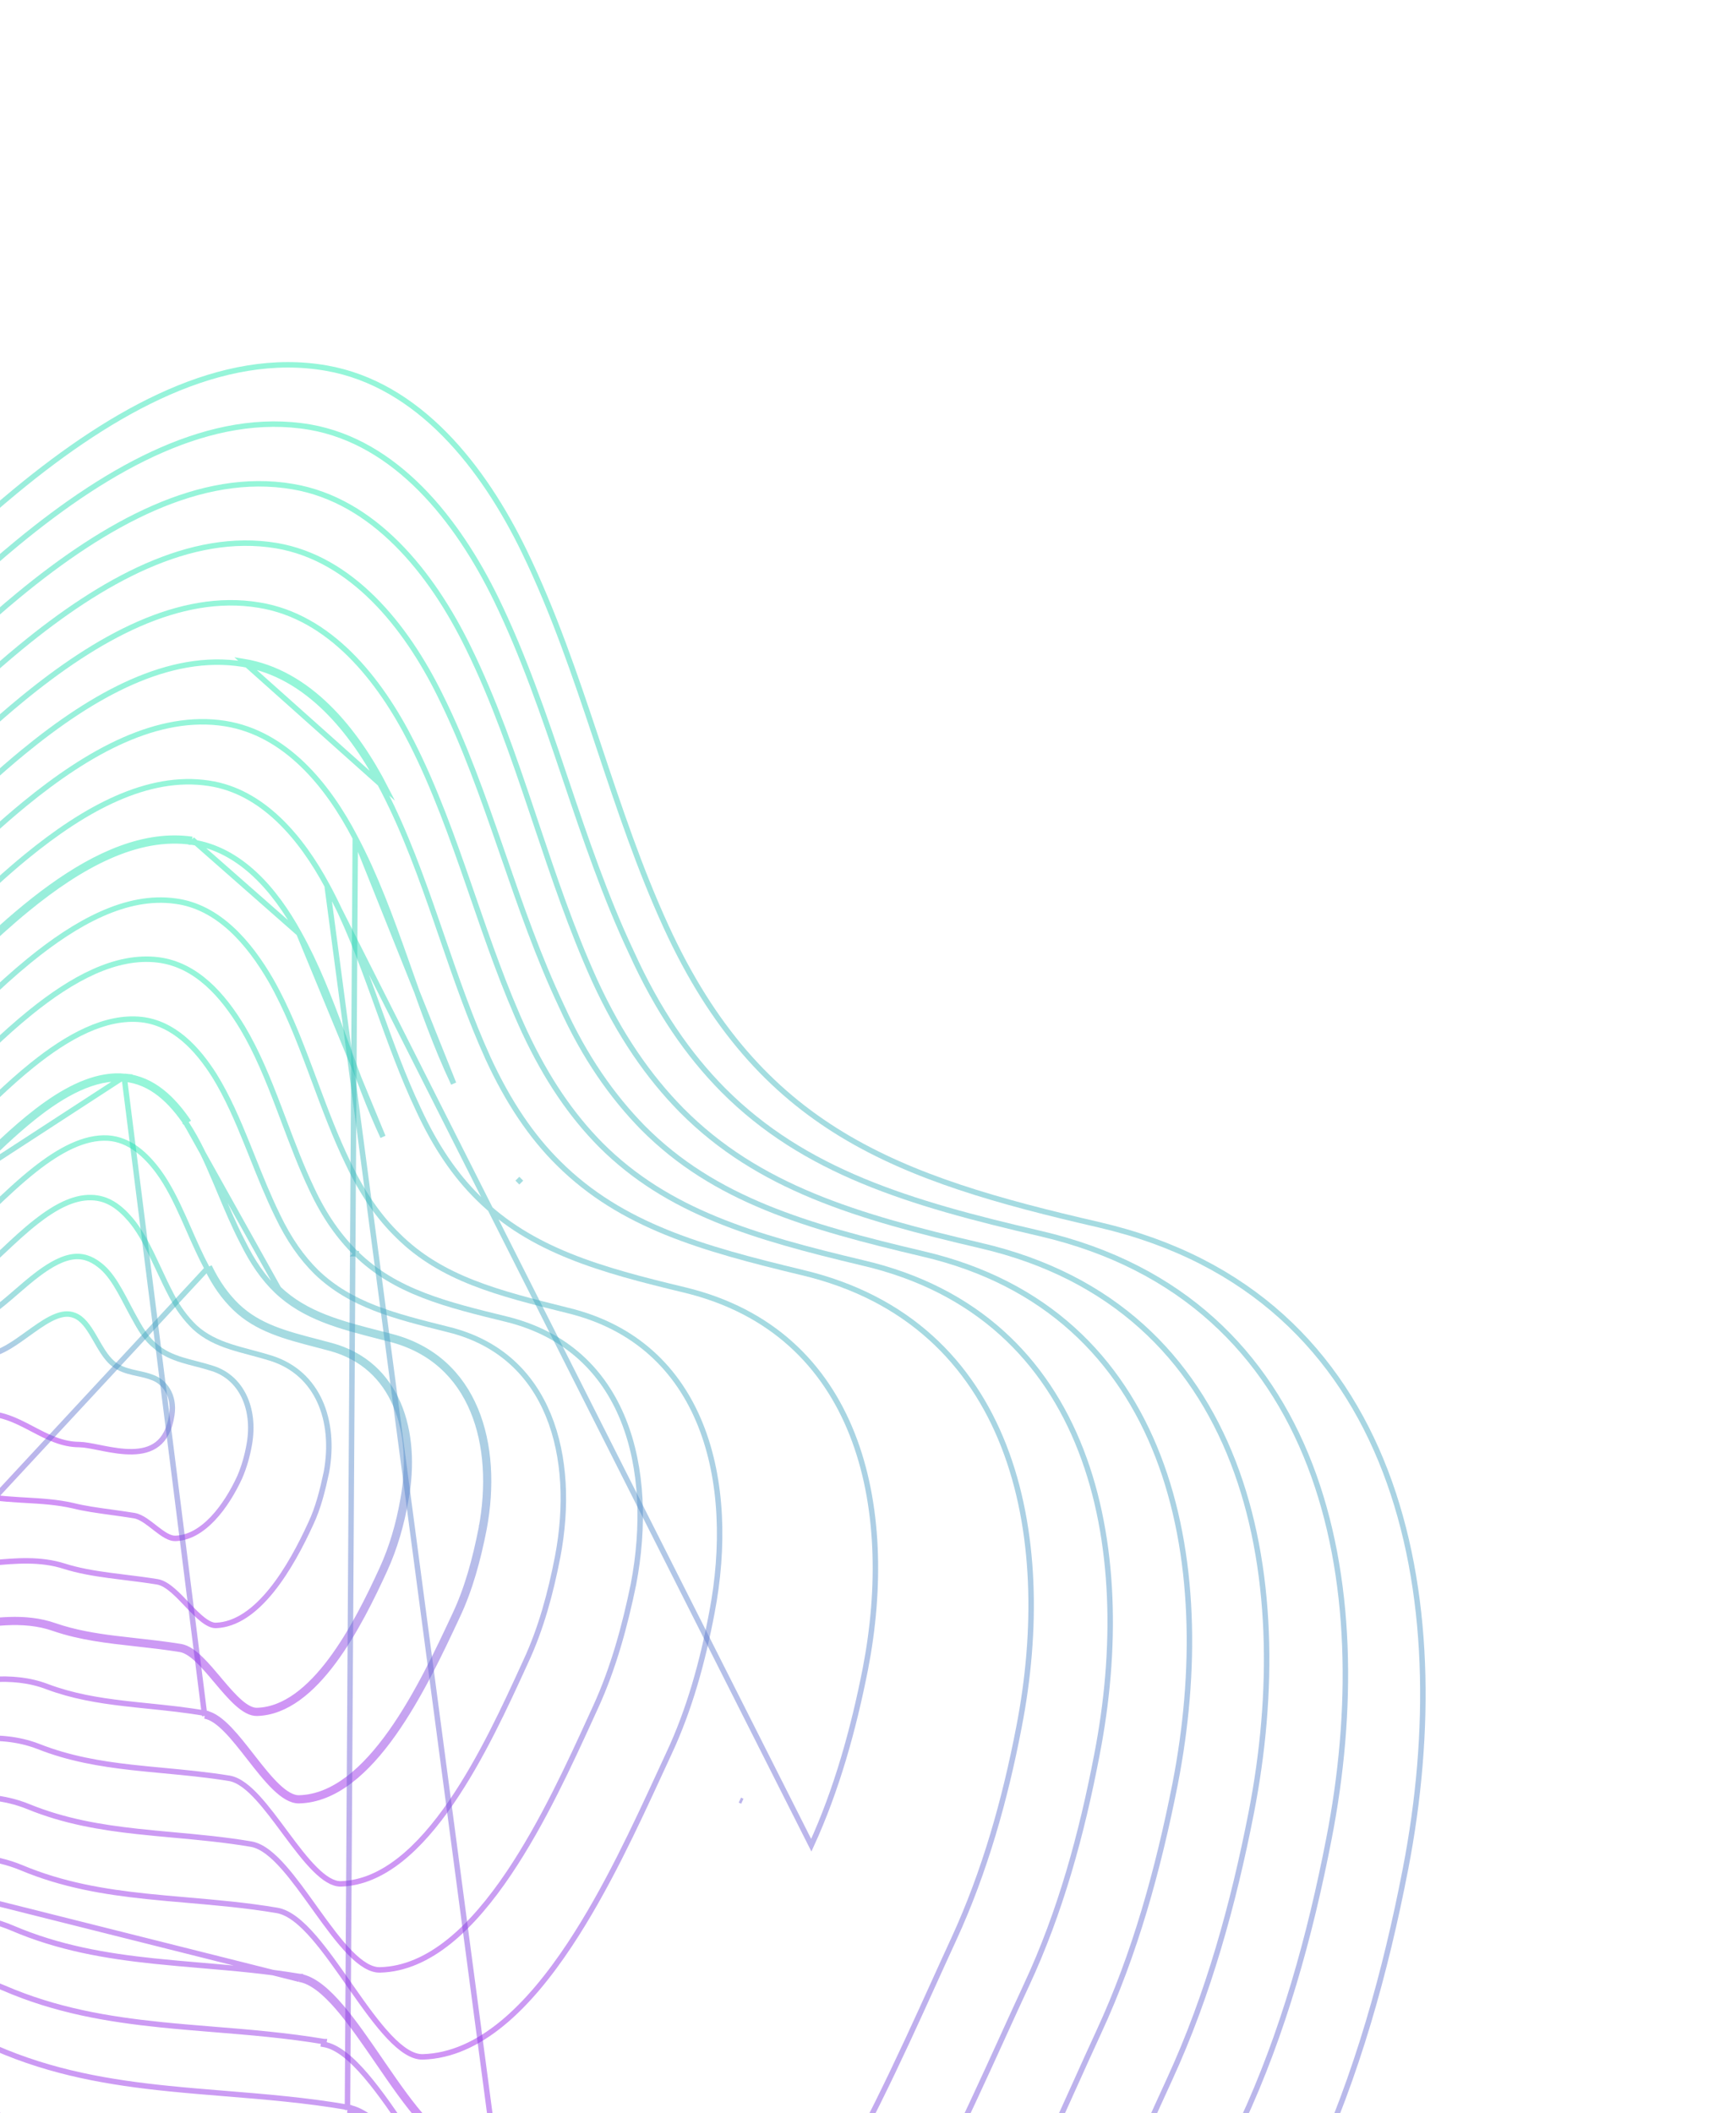<svg width="636" height="774" viewBox="0 0 636 774" fill="none" xmlns="http://www.w3.org/2000/svg">
<path d="M62.94 518.264L62.939 518.269C62.128 523.685 60.16 526.959 57.659 528.914C55.141 530.883 51.938 531.627 48.444 531.691C44.946 531.755 41.26 531.136 37.852 530.474C37.288 530.364 36.727 530.252 36.175 530.142C33.465 529.601 30.949 529.099 29.063 529.068L29.055 529.067L29.048 529.067C22.69 529.055 17.363 526.259 11.868 523.374C11.718 523.295 11.568 523.216 11.417 523.137C5.836 520.209 0.035 517.261 -6.894 517.866L-6.903 517.867L-6.912 517.868C-12.426 518.452 -17.786 515.728 -21.578 510.634C-22.261 509.391 -23.001 508.007 -23.207 506.349C-23.437 503.966 -22.525 501.56 -21.067 499.596C-19.604 497.627 -17.697 496.243 -16.12 495.798C-14.5 495.457 -12.882 495.619 -11.105 495.875C-10.879 495.908 -10.65 495.942 -10.418 495.977C-8.861 496.21 -7.169 496.463 -5.43 496.358L-5.422 496.358C-2.44 496.155 0.548 494.811 3.437 493.081C5.708 491.72 8 490.069 10.236 488.458C10.844 488.019 11.449 487.584 12.047 487.158C14.882 485.142 17.598 483.335 20.19 482.263C22.77 481.196 25.1 480.91 27.236 481.758L27.247 481.762L27.258 481.766C30.194 482.851 32.279 485.86 34.408 489.5C34.699 489.996 34.991 490.505 35.285 491.018C36.035 492.325 36.8 493.659 37.602 494.893C38.723 496.621 39.971 498.246 41.47 499.465L41.471 499.466C43.67 501.249 46.195 502.036 48.656 502.618C49.299 502.77 49.931 502.907 50.553 503.042C52.374 503.438 54.115 503.816 55.797 504.492L55.82 504.502L55.844 504.51C60.142 505.995 64.08 510.942 62.94 518.264Z" stroke="url(#paint0_linear)" stroke-opacity="0.45" stroke-width="2" stroke-miterlimit="10"/>
<path d="M1.488 476.989L1.496 476.982C2.927 475.812 4.403 474.534 5.924 473.217C8.524 470.966 11.254 468.603 14.102 466.476C18.601 463.119 23.127 460.575 27.4 460.22C31.325 459.923 34.487 461.528 37.511 464.175C39.987 466.394 42.019 469.443 43.997 472.95C44.898 474.548 45.778 476.222 46.683 477.942C46.769 478.106 46.855 478.27 46.942 478.435C47.934 480.32 48.957 482.252 50.057 484.159C51.96 487.62 54.058 490.698 56.752 492.873C59.712 495.523 63.126 496.98 66.702 498.086C68.33 498.589 70.01 499.025 71.698 499.463C71.864 499.506 72.031 499.549 72.197 499.592C74.062 500.077 75.94 500.574 77.827 501.187L77.837 501.19C88.269 504.469 93.646 515.69 91.356 528.865C90.586 533.29 89.413 537.324 87.841 540.973C85.37 546.349 82 551.938 77.946 556.2C73.881 560.473 69.229 563.31 64.184 563.433C63.181 563.456 62.084 563.092 60.87 562.422C59.659 561.754 58.42 560.831 57.134 559.834C56.917 559.665 56.698 559.494 56.477 559.322C55.418 558.495 54.33 557.646 53.261 556.936C51.974 556.081 50.611 555.355 49.223 555.106L49.215 555.104L49.207 555.103C46.261 554.621 43.419 554.23 40.688 553.854C35.648 553.161 30.985 552.519 26.732 551.453L26.722 551.45L26.712 551.448C20.881 550.112 14.976 549.775 9.237 549.448C8.58 549.411 7.925 549.373 7.273 549.334C0.885 548.955 -5.276 548.446 -11.117 546.492C-13.739 545.61 -16.065 543.486 -18.561 541.1C-18.692 540.974 -18.824 540.847 -18.957 540.72C-21.246 538.527 -23.698 536.178 -26.512 534.947C-27.529 534.363 -28.405 534.113 -29.588 534.069L-29.604 534.068L-29.621 534.068C-38.363 534.029 -45.703 528.926 -50.518 520.885L-50.526 520.872L-50.534 520.86C-51.897 518.73 -52.9 516.214 -53.181 512.889L-53.199 512.677L-53.276 512.537L-53.279 512.395C-53.389 507.636 -51.531 502.694 -48.831 498.667C-46.117 494.617 -42.67 491.666 -39.776 490.721L-39.758 490.715L-39.741 490.709C-37.165 489.761 -34.673 489.799 -32.081 490.069C-31.447 490.136 -30.798 490.218 -30.138 490.301C-28.162 490.551 -26.085 490.813 -24.01 490.702C-22.389 490.639 -20.961 490.502 -19.444 490.103C-15.604 489.16 -11.976 487.153 -8.526 484.768C-5.813 482.891 -3.16 480.745 -0.582 478.658C0.113 478.096 0.804 477.537 1.488 476.989Z" stroke="url(#paint1_linear)" stroke-opacity="0.45" stroke-width="2" stroke-miterlimit="10"/>
<path d="M33.314 438.611L33.321 438.611L33.329 438.611C39.441 438.671 43.883 442.132 47.741 446.605C50.789 450.171 53.233 454.605 55.588 459.441C56.427 461.164 57.258 462.948 58.102 464.757C59.602 467.974 61.14 471.273 62.824 474.456C65.209 479.17 68.131 482.974 71.273 486.037L71.282 486.046L71.292 486.055C75.165 489.638 79.663 491.679 84.436 493.232C86.819 494.007 89.289 494.666 91.786 495.331L91.926 495.368C94.386 496.022 96.875 496.684 99.386 497.477C116.489 502.954 123.022 520.234 119.599 539.149C118.188 545.809 116.55 552.312 113.879 557.965L113.879 557.965L113.873 557.976C110.284 565.829 105.444 575.083 99.521 582.429C93.577 589.801 86.702 595.053 79.066 595.317C77.704 595.335 76.15 594.6 74.382 593.237C72.631 591.888 70.827 590.05 68.971 588.111C68.775 587.906 68.578 587.7 68.381 587.494C66.734 585.77 65.053 584.01 63.4 582.58C61.569 580.996 59.63 579.686 57.66 579.343L57.66 579.343L57.649 579.341C53.628 578.688 49.678 578.2 45.842 577.725C43.808 577.474 41.806 577.226 39.842 576.96C34.146 576.188 28.714 575.255 23.507 573.613C14.882 570.838 5.674 571.6 -3.307 572.457C-3.644 572.489 -3.981 572.521 -4.318 572.554C-13.025 573.389 -21.497 574.201 -29.407 572.15L-29.412 572.148C-30.92 571.766 -32.369 570.73 -33.82 569.19C-35.267 567.654 -36.642 565.698 -38.026 563.594C-38.438 562.968 -38.853 562.326 -39.27 561.681C-40.235 560.187 -41.212 558.673 -42.204 557.286C-43.624 555.299 -45.141 553.467 -46.824 552.198C-47.976 551.299 -49.295 550.588 -50.837 550.456L-50.875 550.453L-50.913 550.453C-63.53 550.329 -73.461 542.418 -79.771 531.305C-81.605 527.968 -83.051 524.265 -83.328 519.12L-83.367 518.411L-83.431 518.392C-83.493 511.452 -80.803 504.144 -76.958 498.152C-73.057 492.073 -68.092 487.538 -63.869 486.071L-63.857 486.067L-63.844 486.062C-59.932 484.586 -56.264 484.639 -52.48 484.993C-51.693 485.067 -50.897 485.155 -50.09 485.244C-47.061 485.578 -43.889 485.927 -40.589 485.604L-40.577 485.602L-40.565 485.601C-38.623 485.363 -36.329 484.946 -34.191 484.196C-24.255 480.794 -15.19 472.804 -7.111 465.682C-6.233 464.908 -5.367 464.144 -4.512 463.397L-4.506 463.392C-2.737 461.823 -0.869 460.066 1.084 458.23C4.885 454.656 9.009 450.777 13.365 447.379C19.956 442.236 26.779 438.451 33.314 438.611Z" stroke="url(#paint2_linear)" stroke-opacity="0.45" stroke-width="2" stroke-miterlimit="10"/>
<path d="M140.953 574.92C144.554 567.043 147.086 558.329 148.65 549.335C153.262 524.427 145.827 499.431 121.24 492.812C119.489 492.338 117.763 491.889 116.065 491.447C104.776 488.508 94.707 485.888 86.856 478.359C82.96 474.602 79.588 469.948 76.638 463.841M140.953 574.92L140.044 574.504M140.953 574.92L140.044 574.505C140.044 574.504 140.044 574.504 140.044 574.504M140.953 574.92C131.618 595.306 115.619 626.879 94.186 627.475C89.45 627.618 84.339 621.551 79.285 615.55C74.731 610.144 70.222 604.791 66.073 604.083C60.514 603.174 55.102 602.574 49.813 601.988C39.37 600.831 29.409 599.727 19.748 596.397C8.406 592.399 -4.134 594.595 -16.635 596.785C-27.488 598.685 -38.311 600.581 -48.293 598.412L76.638 463.841M140.044 574.504C143.604 566.717 146.113 558.088 147.665 549.163L147.667 549.152L147.667 549.152C149.947 536.838 149.234 524.571 144.975 514.608C140.73 504.678 132.954 497.001 120.98 493.778L120.978 493.777C119.246 493.308 117.53 492.862 115.834 492.421C104.567 489.493 94.217 486.803 86.163 479.081L86.162 479.079C82.175 475.235 78.739 470.486 75.746 464.294M140.044 574.504C135.379 584.691 129.082 597.596 121.305 608.021C113.493 618.491 104.386 626.191 94.158 626.475L94.155 626.476C92.303 626.531 90.218 625.421 87.882 623.39C85.575 621.385 83.211 618.651 80.799 615.796C80.549 615.5 80.299 615.202 80.048 614.904C77.902 612.356 75.727 609.773 73.59 607.69C71.233 605.392 68.754 603.526 66.241 603.097L66.235 603.096C60.65 602.183 55.192 601.578 49.889 600.99C47.318 600.705 44.784 600.424 42.29 600.114C34.618 599.161 27.254 597.926 20.078 595.453C9.203 591.621 -2.689 593.353 -14.334 595.368C-15.144 595.508 -15.953 595.65 -16.76 595.791C-27.665 597.699 -38.295 599.559 -48.075 597.436C-49.892 597.017 -51.593 595.637 -53.261 593.482C-54.921 591.336 -56.449 588.553 -57.965 585.542C-58.501 584.477 -59.038 583.379 -59.577 582.275C-60.542 580.299 -61.515 578.307 -62.507 576.463C-64.055 573.583 -65.717 570.923 -67.612 569.048L-67.644 569.016L-67.68 568.986L-67.712 568.96C-68.431 568.369 -69.222 567.72 -70.043 567.232C-70.874 566.738 -71.83 566.35 -72.888 566.384C-89.144 566.235 -101.485 555.81 -109.449 541.322C-111.789 537.065 -113.833 531.918 -113.888 525.086C-113.867 524.943 -113.87 524.817 -113.877 524.723C-113.886 524.602 -113.907 524.487 -113.919 524.424L-113.921 524.413C-113.924 524.395 -113.927 524.381 -113.929 524.368L-113.922 524.345L-113.92 524.211C-113.777 514.906 -110.102 505.087 -105.005 497.016C-99.891 488.918 -93.463 482.765 -87.974 480.618L-87.966 480.614C-82.693 478.496 -77.797 478.579 -72.803 479.055C-71.846 479.147 -70.881 479.253 -69.906 479.361C-65.844 479.811 -61.626 480.277 -57.219 479.709L-57.193 479.706L-57.167 479.701L-57.122 479.693C-54.386 479.192 -51.539 478.672 -48.782 477.579C-41.471 475.01 -34.688 470.443 -28.346 465.296C-24.032 461.795 -19.874 457.984 -15.885 454.327C-14.018 452.616 -12.188 450.938 -10.396 449.342L-10.396 449.342C-8.104 447.3 -5.655 444.969 -3.071 442.51C1.843 437.832 7.244 432.692 12.969 428.199C21.699 421.347 30.846 416.291 39.605 416.826C47.387 417.353 53.357 422.784 58.022 429.075C61.62 433.986 64.466 439.792 67.213 445.898C67.875 447.37 68.532 448.86 69.192 450.358C71.256 455.04 73.353 459.798 75.746 464.294M75.746 464.294C75.749 464.3 75.752 464.305 75.755 464.311L76.638 463.841M75.746 464.294C75.743 464.288 75.74 464.282 75.737 464.276L76.638 463.841" stroke="url(#paint3_linear)" stroke-opacity="0.45" stroke-width="2" stroke-miterlimit="10"/>
<path d="M45.595 395.211L45.591 395.211C34.644 394.178 23.152 400.563 12.285 409.226C5.086 414.965 -1.682 421.566 -7.744 427.477C-10.831 430.488 -13.735 433.32 -16.419 435.768C-18.37 437.569 -20.366 439.451 -22.406 441.375C-27.451 446.133 -32.76 451.139 -38.299 455.764C-46.082 462.263 -54.406 468.084 -63.271 471.514C-66.655 472.955 -70.13 473.821 -73.752 474.368C-79.442 475.309 -84.848 474.727 -90.083 474.164C-91.088 474.056 -92.086 473.949 -93.079 473.853C-99.292 473.253 -105.404 473.081 -112.008 475.729L-112.015 475.731C-118.835 478.408 -126.758 486.091 -133.051 496.209C-139.326 506.298 -143.864 518.627 -144.07 530.413L-144.072 530.547L-144.083 530.584C-144.08 530.609 -144.076 530.645 -144.068 530.727C-144.048 530.924 -144.032 531.21 -144.109 531.555C-144.057 540.212 -141.567 546.532 -138.717 551.716L-138.713 551.724L-138.709 551.731C-129.336 569.514 -114.335 582.543 -94.161 582.769L-94.147 582.769L-94.134 582.77C-91.629 582.864 -89.898 584.365 -88.075 586.205L-88.054 586.226L-88.035 586.247C-85.905 588.662 -84.073 592.137 -82.375 595.922C-81.32 598.273 -80.291 600.807 -79.266 603.329C-78.643 604.861 -78.023 606.39 -77.399 607.869C-75.731 611.826 -74.028 615.482 -72.132 618.257C-70.222 621.056 -68.242 622.772 -66.09 623.176L-66.087 623.177C-54.257 625.436 -41.375 622.498 -28.225 619.499C-27.007 619.221 -25.786 618.942 -24.563 618.667C-10.278 615.455 4.228 612.738 17.302 617.746C26.537 621.207 35.894 622.761 45.513 623.887C48.429 624.229 51.377 624.531 54.352 624.837C61.155 625.535 68.105 626.249 75.168 627.476M45.595 395.211L75 628.462M45.595 395.211C55.61 396.116 62.86 403.465 68.322 411.564M45.595 395.211L45.685 394.215M75.168 627.476C75.169 627.477 75.17 627.477 75.171 627.477L75 628.462M75.168 627.476C75.168 627.476 75.167 627.476 75.166 627.476L75 628.462M75.168 627.476C78.208 627.99 81.217 630.395 84.102 633.413C86.753 636.185 89.453 639.645 92.126 643.07C92.399 643.42 92.671 643.769 92.944 644.117C95.905 647.905 98.824 651.561 101.679 654.26C104.569 656.993 107.185 658.539 109.531 658.5M75 628.462C80.132 629.327 85.709 636.474 91.342 643.691C97.516 651.603 103.758 659.601 109.552 659.5C136.228 658.858 155.655 617.323 167.439 592.13L167.466 592.073C172.184 582.157 175.107 571.195 177.303 560.022M109.531 658.5C109.53 658.5 109.529 658.5 109.528 658.5L109.552 659.5L109.535 658.5C109.534 658.5 109.532 658.5 109.531 658.5ZM109.531 658.5C122.362 658.19 133.64 648.009 143.287 634.412C152.889 620.878 160.653 604.278 166.549 591.672L166.56 591.649L166.563 591.643C171.229 581.837 174.132 570.968 176.321 559.833M176.321 559.833C176.321 559.834 176.321 559.835 176.321 559.837L177.303 560.022M176.321 559.833C179.203 544.539 178.484 529.123 173.236 516.58C168.003 504.071 158.26 494.384 142.956 490.451L142.955 490.451C141.791 490.15 140.637 489.855 139.493 489.562C124.652 485.768 111.529 482.412 101.392 472.745L101.391 472.744C96.565 468.124 92.617 462.431 88.944 455.005C85.812 449.001 83.166 442.69 80.571 436.499C80.005 435.149 79.441 433.805 78.875 432.471C75.704 424.991 72.461 417.817 68.322 411.564M176.321 559.833C176.322 559.832 176.322 559.83 176.322 559.829L177.303 560.022M177.303 560.022C183.12 529.165 174.467 497.516 143.205 489.482C142.059 489.186 140.924 488.896 139.801 488.609C124.892 484.793 112.021 481.5 102.083 472.022L68.322 411.564M69.153 411.009C63.65 402.848 56.172 395.163 45.685 394.215M69.153 411.009L68.319 411.561C68.32 411.562 68.321 411.563 68.322 411.564M69.153 411.009L68.324 411.568C68.323 411.566 68.322 411.565 68.322 411.564M69.153 411.009L68.322 411.564M45.685 394.215C26.765 392.431 6.742 411.955 -8.502 426.818C-11.576 429.816 -14.457 432.625 -17.094 435.031L45.685 394.215Z" stroke="url(#paint4_linear)" stroke-opacity="0.45" stroke-width="2" stroke-miterlimit="10"/>
<path d="M-22.134 422.029L-22.13 422.025C-19.151 419.234 -15.92 416.015 -12.479 412.586C-5.196 405.328 3.032 397.129 11.821 390.058C24.768 379.643 38.595 371.977 51.902 373.426C63.609 374.811 72.209 383.853 78.631 394.064C83.309 401.659 86.966 410.141 90.516 418.91C91.181 420.552 91.842 422.205 92.506 423.863C95.377 431.038 98.291 438.322 101.721 445.317C105.844 453.937 110.551 460.635 115.954 465.946L115.962 465.953C128.495 478.006 144.637 482.037 163.5 486.747C163.814 486.826 164.129 486.904 164.445 486.983L164.446 486.983C183.081 491.625 194.733 503.307 200.903 518.346C207.088 533.426 207.771 551.916 204.32 570.07C201.741 583.448 198.205 596.501 192.659 608.422L192.657 608.427C192.483 608.807 192.308 609.191 192.131 609.577C185.347 624.413 176.379 644.026 165.253 660.199C153.798 676.852 140.284 689.516 124.801 689.971C121.953 689.991 118.805 687.999 115.365 684.567C111.963 681.173 108.49 676.595 104.979 671.876C104.681 671.475 104.383 671.074 104.085 670.673C100.888 666.369 97.667 662.033 94.505 658.574C91.088 654.834 87.551 651.896 83.992 651.301L83.987 651.3C75.811 649.973 67.785 649.217 59.932 648.476C55.962 648.102 52.036 647.732 48.157 647.295C36.562 645.987 25.282 644.07 14.102 639.653L14.096 639.65C-1.109 633.755 -18.15 637.467 -35.037 641.856C-36.579 642.257 -38.12 642.663 -39.659 643.069C-55.109 647.143 -70.333 651.158 -84.333 648.85L-84.34 648.849C-86.845 648.456 -89.114 646.403 -91.265 642.982C-93.397 639.594 -95.274 635.089 -97.082 630.205C-97.839 628.162 -98.589 626.036 -99.34 623.91C-100.361 621.016 -101.382 618.121 -102.423 615.428C-104.231 610.744 -106.173 606.456 -108.446 603.468C-110.397 600.703 -112.602 599.089 -115.333 598.914L-115.36 598.912L-115.387 598.912C-139.22 598.67 -157.048 582.733 -167.902 561.89C-171.209 555.509 -174.147 547.997 -174.186 537.493C-174.166 537.367 -174.162 537.254 -174.161 537.18C-174.159 537.057 -174.164 536.928 -174.168 536.835C-174.172 536.729 -174.174 536.659 -174.173 536.602C-174.173 536.596 -174.173 536.59 -174.173 536.586L-174.15 536.505L-174.148 536.371C-173.914 522.232 -168.456 507.414 -160.962 495.281C-153.451 483.118 -144.012 473.841 -135.975 470.601C-127.88 467.337 -120.471 467.559 -113.018 468.289C-111.845 468.404 -110.668 468.532 -109.485 468.661C-103.202 469.346 -96.768 470.047 -89.992 468.859C-85.784 468.205 -81.695 466.989 -77.796 465.464L-77.793 465.463C-67.114 461.243 -57.22 454.098 -48.003 446.173C-42.015 441.026 -36.264 435.503 -30.763 430.221C-27.814 427.389 -24.937 424.627 -22.134 422.029Z" stroke="url(#paint5_linear)" stroke-opacity="0.45" stroke-width="2" stroke-miterlimit="10"/>
<path d="M-160.111 465.158L-160.118 465.161C-169.487 468.93 -180.439 479.799 -189.169 494.006C-197.88 508.181 -204.259 525.491 -204.641 541.954L-204.644 542.084L-204.68 542.21C-204.701 542.281 -204.704 542.334 -204.696 542.532L-204.695 542.553C-204.688 542.728 -204.677 543.004 -204.75 543.334C-204.715 555.658 -201.335 564.347 -197.579 571.91C-185.076 596.12 -164.837 614.581 -137.349 614.844C-134.187 614.821 -131.615 617.193 -129.555 620.189C-129.555 620.189 -129.555 620.19 -129.554 620.19L-130.379 620.757C-126.58 626.208 -123.612 635.5 -120.612 644.89C-116.004 659.312 -111.323 673.968 -103.444 675.303L-160.111 465.158ZM-160.111 465.158C-150.804 461.332 -142.221 461.567 -133.546 462.39C-132.196 462.518 -130.841 462.661 -129.479 462.804C-122.139 463.578 -114.611 464.372 -106.651 462.967C-101.888 462.212 -96.928 460.721 -92.396 458.848C-80.042 453.806 -68.562 445.485 -57.88 436.247C-50.297 429.688 -43.072 422.628 -36.214 415.925C-33.42 413.195 -30.687 410.523 -28.015 407.97C-24.69 404.821 -21.066 401.175 -17.192 397.278C-8.734 388.769 0.913 379.064 11.238 370.727C26.304 358.561 42.467 349.616 57.978 351.57C71.919 353.339 81.726 364.544 88.949 376.578C94.192 385.384 98.181 395.206 102.033 405.311C102.691 407.036 103.345 408.77 104.001 410.509C107.175 418.927 110.388 427.447 114.258 435.566C118.829 445.374 124.297 453.082 130.528 459.157M-160.111 465.158L-103.286 674.316C-94.468 675.653 -85.15 674.7 -75.55 672.695C-67.859 671.089 -60.044 668.822 -52.189 666.543C-50.228 665.974 -48.264 665.404 -46.298 664.844C-26.74 659.267 -7.043 654.597 10.342 661.659L10.345 661.66C23.47 667.034 36.75 669.271 50.325 670.761C54.668 671.237 59.052 671.638 63.472 672.042C72.822 672.896 82.331 673.765 91.951 675.399C94.014 675.742 96.049 676.799 98.038 678.292C100.032 679.79 102.032 681.769 104.028 684.034C107.632 688.124 111.305 693.245 114.961 698.342C115.349 698.883 115.736 699.423 116.123 699.961C120.184 705.611 124.214 711.095 128.172 715.136C132.175 719.224 135.873 721.588 139.254 721.473L139.262 721.473C148.301 721.237 156.763 717.333 164.655 710.98C172.55 704.624 179.825 695.855 186.463 685.992C198.852 667.587 208.92 645.535 216.64 628.626C217.196 627.408 217.74 626.218 218.271 625.057C224.695 611.023 228.935 595.546 232.077 580.228C236.094 559.219 235.449 537.657 228.335 520.013C221.237 502.41 207.691 488.67 185.754 483.201C163.505 477.783 144.855 473.189 130.528 459.157M130.528 459.157C130.528 459.158 130.528 459.158 130.529 459.158L131.227 458.442L130.527 459.157C130.527 459.157 130.527 459.157 130.528 459.157Z" stroke="url(#paint6_linear)" stroke-opacity="0.45" stroke-width="2" stroke-miterlimit="10"/>
<path d="M64.224 330.027L64.235 330.028C79.929 332.045 91.252 345.249 99.266 359.089C105.044 369.234 109.426 380.419 113.711 391.867C114.229 393.251 114.746 394.639 115.263 396.029C119.018 406.117 122.819 416.328 127.529 426.041C132.781 437.085 138.76 445.731 145.824 452.577C161.736 468.383 182.568 473.611 207.72 479.872L207.729 479.874C233.031 485.931 248.547 501.684 256.633 521.869C264.737 542.098 265.385 566.813 260.8 590.68L260.799 590.683C257.44 608.552 252.568 626.203 245.03 642.271L245.029 642.274C243.934 644.627 242.798 647.093 241.618 649.653C232.983 668.39 222.061 692.091 208.785 712.139C201.243 723.528 192.973 733.689 183.973 741.073C174.978 748.454 165.306 753.019 154.938 753.326L154.933 753.326C153.073 753.39 151.1 752.743 149.002 751.45C146.902 750.156 144.733 748.25 142.505 745.89C138.045 741.166 133.477 734.762 128.866 728.18C128.501 727.659 128.136 727.137 127.77 726.615C123.54 720.568 119.283 714.484 115.107 709.647C112.836 707.017 110.563 704.725 108.303 702.996C106.049 701.271 103.751 700.061 101.432 699.677C90.323 697.794 79.368 696.847 68.604 695.917C63.577 695.482 58.591 695.051 53.651 694.53C38.087 692.889 22.866 690.348 7.794 684.018L7.789 684.016C-11.803 675.914 -34.087 681.555 -56.279 688.3C-58.556 688.992 -60.832 689.696 -63.106 690.399C-71.971 693.141 -80.801 695.871 -89.492 697.841C-100.402 700.314 -111.004 701.563 -121.038 700.132C-124.25 699.652 -127.06 696.818 -129.641 692.093C-132.196 687.417 -134.37 681.18 -136.442 674.429C-137.284 671.684 -138.113 668.844 -138.942 666.001C-140.136 661.908 -141.332 657.809 -142.574 653.978C-144.679 647.485 -146.975 641.567 -149.763 637.439C-151.971 633.813 -154.773 631.435 -158.367 631.299L-158.381 631.299L-158.394 631.299C-189.795 630.954 -212.623 609.645 -226.606 582.373C-230.89 573.845 -234.892 563.639 -234.728 549.736L-234.727 549.64L-234.744 549.545C-234.772 549.391 -234.77 549.238 -234.759 548.966L-234.758 548.939C-234.75 548.716 -234.738 548.405 -234.788 548.062C-234.357 529.271 -227.125 509.493 -217.243 493.293C-207.326 477.035 -194.861 464.575 -184.159 460.276L-184.152 460.273L-184.146 460.27C-173.47 455.795 -163.652 456.061 -153.768 457.006C-152.231 457.153 -150.69 457.317 -149.142 457.482C-140.78 458.371 -132.233 459.28 -123.197 457.628C-117.59 456.602 -112.076 455.015 -106.9 452.79C-92.866 446.923 -79.842 437.346 -67.719 426.756C-59.392 419.483 -51.448 411.692 -43.885 404.275C-40.447 400.904 -37.088 397.61 -33.808 394.477C-29.887 390.755 -25.608 386.41 -21.028 381.76C-11.526 372.111 -0.734 361.153 10.82 351.736C27.949 337.776 46.387 327.532 64.224 330.027Z" stroke="url(#paint7_linear)" stroke-opacity="0.45" stroke-width="2" stroke-miterlimit="10"/>
<path d="M109.516 341.849L109.513 341.843C100.791 325.976 88.119 311.058 70.237 308.415M109.516 341.849L70.38 307.425M109.516 341.849C115.863 353.21 120.674 365.638 125.347 378.347C126.005 380.135 126.66 381.93 127.316 383.727C131.313 394.678 135.354 405.748 140.306 416.353L109.516 341.849ZM70.237 308.415C70.236 308.415 70.235 308.414 70.234 308.414L70.38 307.425M70.237 308.415C70.237 308.415 70.237 308.415 70.238 308.415L70.38 307.425M70.237 308.415C50.154 305.532 29.375 317.061 10.131 332.768C-3.112 343.578 -15.462 356.218 -26.241 367.249C-31.114 372.237 -35.666 376.895 -39.834 380.907M70.38 307.425C35.684 302.444 -0.559 339.534 -27.011 366.606C-31.871 371.579 -36.401 376.215 -40.529 380.189M-39.834 380.907L-40.529 380.189M-39.834 380.907C-39.835 380.908 -39.835 380.909 -39.836 380.909L-40.529 380.189M-39.834 380.907L-40.529 380.189M-170.238 654.58L-170.232 654.589C-167.221 659.307 -164.756 666.069 -162.501 673.492C-161.185 677.822 -159.922 682.447 -158.661 687.063C-157.764 690.347 -156.868 693.626 -155.955 696.794C-153.742 704.472 -151.412 711.558 -148.65 716.842C-145.857 722.188 -142.796 725.355 -139.278 725.807L-139.277 725.807C-128.067 727.255 -116.198 725.655 -103.982 722.679C-94.409 720.348 -84.681 717.188 -74.922 714.017C-72.219 713.139 -69.513 712.26 -66.808 711.398C-41.983 703.484 -17.127 696.935 4.515 706.164L4.517 706.165C21.538 713.454 38.746 716.375 56.28 718.228C62.029 718.836 67.825 719.329 73.662 719.826C85.581 720.841 97.671 721.87 109.874 723.916M-170.238 654.58L109.71 724.902M-170.238 654.58C-172.785 650.688 -175.703 647.628 -179.703 647.684L-170.238 654.58ZM109.874 723.916C109.875 723.916 109.875 723.916 109.876 723.916L109.71 724.902M109.874 723.916C109.874 723.916 109.873 723.916 109.873 723.916L109.71 724.902M109.874 723.916C112.449 724.341 115.006 725.702 117.521 727.657C120.042 729.616 122.579 732.219 125.117 735.212C129.802 740.736 134.578 747.697 139.33 754.624C139.723 755.196 140.116 755.769 140.508 756.34C145.669 763.853 150.791 771.18 155.796 776.6C158.297 779.308 160.737 781.504 163.105 783.003C165.473 784.502 167.709 785.267 169.825 785.211M109.71 724.902C118.747 726.392 128.6 740.752 138.513 755.2C149.206 770.785 159.968 786.472 169.851 786.211M169.825 785.211C169.825 785.211 169.824 785.211 169.824 785.211L169.851 786.211M169.825 785.211L169.851 786.211M169.825 785.211L169.851 786.211M-139.585 452.604C-139.584 452.603 -139.582 452.603 -139.581 452.603L-139.765 451.62L-139.585 452.604ZM-207.951 455.458C-207.949 455.457 -207.947 455.456 -207.945 455.456L-208.33 454.532L-207.952 455.458C-207.952 455.458 -207.951 455.458 -207.951 455.458ZM-264.936 554.266C-264.941 554.229 -264.948 554.191 -264.955 554.153L-265.938 554.333L-264.939 554.361C-264.938 554.329 -264.937 554.298 -264.936 554.266ZM271.058 659.288L271.965 659.708L271.058 659.288C271.058 659.288 271.058 659.288 271.058 659.288ZM-255.871 592.77L-256.764 593.22L-255.866 592.782C-255.867 592.779 -255.868 592.776 -255.87 592.774C-255.87 592.773 -255.871 592.771 -255.871 592.77Z" stroke="url(#paint8_linear)" stroke-opacity="0.45" stroke-width="2" stroke-miterlimit="10"/>
<path d="M119.837 324.365L119.836 324.362C110.322 306.687 96.134 289.764 76.493 286.873L76.488 286.872C54.076 283.447 30.958 296.26 9.63 313.723C-5.057 325.748 -18.727 339.827 -30.614 352.07C-35.981 357.597 -40.984 362.75 -45.554 367.171L-45.555 367.172C-49.829 371.3 -54.217 375.668 -58.718 380.149C-67.812 389.201 -77.369 398.715 -87.39 407.646C-102.387 421.01 -118.521 433.163 -135.922 440.678L-135.927 440.68C-142.582 443.517 -149.265 445.548 -156.043 447.018L-156.054 447.021L-156.066 447.023C-167.349 449.185 -178.028 448.05 -188.527 446.933C-190.352 446.739 -192.171 446.546 -193.986 446.37C-206.296 445.181 -218.572 444.792 -231.917 450.329C-245.21 455.844 -260.687 471.438 -273.011 491.688C-285.3 511.882 -294.339 536.519 -294.945 559.986C-294.894 560.363 -294.928 560.748 -294.95 561.007L-294.954 561.052C-294.985 561.409 -294.993 561.585 -294.971 561.705L-294.954 561.799L-294.955 561.895C-295.136 579.478 -290.308 592.289 -285.066 602.928C-268.031 636.859 -239.896 663.377 -201.163 663.756C-196.946 663.777 -193.551 666.93 -190.859 671.449C-187.631 676.755 -185.013 684.33 -182.625 692.646C-181.245 697.452 -179.925 702.574 -178.606 707.69C-177.646 711.414 -176.686 715.134 -175.706 718.726C-173.363 727.311 -170.881 735.236 -167.906 741.144C-164.897 747.118 -161.559 750.675 -157.673 751.172C-145.248 752.712 -132.096 750.814 -118.572 747.371C-107.991 744.677 -97.242 741.054 -86.464 737.422C-83.456 736.408 -80.446 735.394 -77.437 734.399C-49.978 725.318 -22.54 717.802 1.305 728.067L1.307 728.068C20.398 736.351 39.55 739.575 59.042 741.571C65.376 742.22 71.759 742.74 78.189 743.263C91.497 744.347 105.007 745.446 118.701 747.741C118.701 747.741 118.701 747.741 118.702 747.741L118.536 748.727C128.522 750.368 139.401 766.435 150.36 782.619C162.22 800.134 174.173 817.786 185.188 817.44L119.837 324.365ZM119.837 324.365C126.717 337.064 131.921 350.855 136.983 364.827C137.541 366.366 138.096 367.907 138.653 369.449C143.137 381.885 147.644 394.381 153.234 406.202C159.548 419.923 166.802 430.517 175.28 438.826C194.67 458.001 219.941 465.048 250.832 472.451C282.862 480.2 302.244 500.029 312.224 525.32C322.223 550.658 322.793 581.519 317.04 611.218C312.656 633.515 306.518 655.529 297.226 675.819L119.837 324.365Z" stroke="url(#paint9_linear)" stroke-opacity="0.45" stroke-width="2" stroke-miterlimit="10"/>
<path d="M130.158 306.882L130.154 306.876C119.929 287.169 104.394 268.535 82.567 265.017C57.947 261.084 32.474 275.24 8.98 294.504C-7.022 307.625 -21.932 322.959 -34.91 336.306C-40.977 342.547 -46.623 348.353 -51.759 353.295C-56.349 357.771 -61.066 362.511 -65.909 367.378C-75.897 377.416 -86.422 387.995 -97.489 397.917C-113.936 412.663 -131.677 426.056 -150.848 434.24C-158.116 437.415 -165.438 439.799 -172.981 441.064C-185.369 443.475 -197.104 442.254 -208.665 441.05C-210.64 440.844 -212.609 440.639 -214.576 440.453C-228.107 439.171 -241.621 438.75 -256.303 444.819C-270.929 450.865 -287.918 468.05 -301.46 490.344C-314.977 512.596 -324.94 539.747 -325.681 565.552C-325.666 565.996 -325.697 566.358 -325.723 566.667L-325.725 566.679C-325.752 567 -325.774 567.264 -325.761 567.593L-325.76 567.618L-325.76 567.642C-325.95 587.062 -320.676 601.052 -314.921 612.624C-296.409 649.614 -265.687 678.981 -223.042 679.446L-223.028 679.446L-223.015 679.447C-218.323 679.624 -214.768 683.089 -211.738 688.225C-208.27 694.061 -205.477 702.443 -202.936 711.669C-201.471 716.986 -200.073 722.654 -198.676 728.317C-197.652 732.466 -196.628 736.613 -195.58 740.619C-193.085 750.151 -190.431 758.954 -187.221 765.499C-183.976 772.117 -180.345 776.049 -176.08 776.535L-176.075 776.536C-162.431 778.169 -147.992 775.959 -133.153 772.028C-121.591 768.966 -109.847 764.878 -98.079 760.781C-94.734 759.617 -91.386 758.451 -88.04 757.309C-57.939 747.029 -27.916 738.546 -1.903 749.971C19.137 759.214 40.293 762.758 61.797 764.945C68.602 765.637 75.454 766.194 82.349 766.754C97.193 767.96 112.24 769.183 127.457 771.808M130.158 306.882L127.291 772.795M130.158 306.882C137.569 320.918 143.106 336.052 148.53 351.378C148.993 352.685 149.455 353.994 149.917 355.303C154.866 369.324 159.846 383.437 166.191 396.848L130.158 306.882ZM127.457 771.808C127.458 771.809 127.46 771.809 127.461 771.809L127.291 772.795M127.457 771.808C127.455 771.808 127.454 771.808 127.453 771.808L127.291 772.795M127.457 771.808C130.539 772.315 133.611 773.977 136.646 776.39C139.688 778.809 142.755 782.031 145.829 785.748C151.499 792.604 157.282 801.254 163.049 809.881C163.53 810.601 164.011 811.321 164.492 812.039C170.757 821.399 176.989 830.55 183.095 837.326C186.146 840.712 189.132 843.468 192.041 845.355C194.949 847.241 197.718 848.219 200.357 848.153M127.291 772.795C138.254 774.592 150.194 792.452 162.224 810.447C175.211 829.874 188.303 849.458 200.383 849.152M200.357 848.153C200.356 848.153 200.356 848.153 200.355 848.153L200.383 849.152M200.357 848.153C200.357 848.153 200.357 848.153 200.358 848.153L200.383 849.152M200.357 848.153L200.383 849.152M190.257 432.41C190.258 432.411 190.26 432.413 190.261 432.414L190.966 431.705L190.254 432.407C190.255 432.408 190.256 432.409 190.257 432.41Z" stroke="url(#paint10_linear)" stroke-opacity="0.45" stroke-width="2" stroke-miterlimit="10"/>
<path d="M140.479 289.399L140.48 289.402C148.424 304.774 154.354 321.27 160.131 337.976C160.722 339.685 161.311 341.397 161.901 343.109C167.069 358.116 172.269 373.214 178.83 387.648L178.832 387.653C186.278 403.801 194.803 416.34 204.694 426.11C227.736 448.973 257.121 457.216 293.895 466.065L293.899 466.066C332.601 475.23 355.85 499.133 367.747 529.573C379.662 560.061 380.196 597.146 373.309 632.555L373.308 632.557C368.214 659.106 360.81 685.476 349.456 710.155C347.214 715.003 344.851 720.216 342.366 725.698C329.942 753.103 314.456 787.26 295.774 816.535C284.567 834.096 272.242 849.845 258.785 861.3C245.333 872.752 230.807 879.864 215.173 880.279C212.276 880.336 209.243 879.242 206.065 877.156C202.887 875.069 199.627 872.031 196.301 868.307C189.645 860.854 182.854 850.802 176.035 840.528C175.488 839.704 174.942 838.88 174.395 838.055C168.14 828.616 161.875 819.162 155.737 811.653C152.397 807.568 149.069 804.026 145.773 801.362C142.483 798.704 139.161 796.868 135.836 796.29L135.828 796.289C119.541 793.58 103.443 792.318 87.557 791.073C79.72 790.458 71.934 789.848 64.202 789.07C40.75 786.71 17.667 782.802 -5.325 772.6L-5.326 772.6C-33.417 760.175 -66.002 769.561 -98.729 780.979C-102.458 782.28 -106.189 783.608 -109.918 784.935C-122.622 789.456 -135.304 793.968 -147.786 797.383C-163.923 801.797 -179.625 804.344 -194.444 802.696C-199.078 802.166 -202.982 797.826 -206.436 790.557C-209.853 783.366 -212.649 773.693 -215.266 763.223C-216.371 758.801 -217.447 754.223 -218.523 749.642C-219.98 743.442 -221.438 737.239 -222.971 731.412C-225.638 721.271 -228.581 712.06 -232.267 705.635C-235.395 699.948 -239.373 696.06 -244.415 696.072C-290.969 695.518 -324.342 663.543 -344.257 623.264C-350.447 610.534 -356.154 595.399 -355.98 574.213C-355.766 573.371 -355.801 572.495 -355.828 571.785L-355.83 571.75C-355.06 543.593 -344.177 513.954 -329.444 489.659C-314.685 465.324 -296.181 446.543 -280.34 439.932L-280.339 439.932C-264.287 433.213 -249.597 433.648 -234.888 435.043C-232.719 435.249 -230.546 435.476 -228.368 435.704C-215.821 437.016 -203.075 438.349 -189.533 435.726C-181.124 434.187 -173.181 431.46 -165.375 428.19L-165.368 428.187L-165.361 428.184C-144.472 419.057 -125.167 404.346 -107.267 388.216C-95.462 377.578 -84.222 366.277 -73.537 355.535C-68.037 350.006 -62.684 344.624 -57.477 339.557C-52.088 334.322 -46.168 328.203 -39.805 321.627C-25.557 306.901 -9.09 289.882 8.603 275.365C34.212 254.353 62.029 238.909 88.897 243.233L88.898 243.233C112.479 247 129.459 267.876 140.479 289.399ZM141.369 288.943C130.317 267.358 113.136 246.093 89.056 242.246L141.369 288.943Z" stroke="url(#paint11_linear)" stroke-opacity="0.45" stroke-width="2" stroke-miterlimit="10"/>
<path d="M150.803 271.922L150.803 271.923C159.28 288.633 165.62 306.432 171.846 324.418C172.319 325.783 172.79 327.149 173.263 328.516C179.004 345.14 184.781 361.865 192.171 377.881L192.173 377.885C200.307 395.285 209.415 408.511 220.054 419.281L220.058 419.285C244.685 443.922 276.175 453.041 315.934 462.495L315.939 462.496C358.011 472.247 383.171 498.148 395.995 531.152C408.838 564.207 409.316 604.425 401.861 642.689L401.861 642.692C396.304 671.738 388.509 700.352 376.041 727.062L376.948 727.485L376.041 727.062C373.313 732.909 370.425 739.256 367.374 745.96C354.056 775.224 337.639 811.297 317.927 842.365C305.817 861.452 292.497 878.593 277.937 891.077C263.38 903.558 247.643 911.335 230.676 911.82C227.545 911.905 224.265 910.725 220.83 908.46C217.396 906.196 213.87 902.891 210.272 898.837C203.073 890.726 195.715 879.772 188.327 868.577C187.744 867.694 187.161 866.809 186.578 865.924C179.79 855.624 172.99 845.307 166.332 837.118C162.714 832.669 159.113 828.816 155.55 825.921C151.993 823.032 148.411 821.046 144.832 820.427L144.83 820.427C127.022 817.389 109.389 816.004 91.969 814.637C83.663 813.984 75.405 813.336 67.2 812.514C41.736 809.963 16.648 805.735 -8.293 794.574C-23.439 787.774 -39.801 786.977 -56.772 789.442C-73.732 791.906 -91.366 797.638 -109.087 803.959C-113.148 805.408 -117.213 806.887 -121.276 808.366C-134.974 813.35 -148.654 818.328 -162.121 822.11C-179.572 827.012 -196.561 829.871 -212.597 828.132C-215.06 827.854 -217.327 826.551 -219.454 824.296C-221.59 822.034 -223.541 818.859 -225.35 814.954C-228.97 807.142 -231.924 796.627 -234.686 785.245C-235.855 780.429 -236.992 775.444 -238.129 770.456C-239.665 763.72 -241.203 756.978 -242.822 750.639C-245.642 739.593 -248.757 729.56 -252.664 722.547L-252.669 722.538L-252.674 722.529C-256.199 716.489 -260.1 712.356 -265.62 712.216L-265.633 712.216C-316.099 711.578 -351.819 676.827 -373.455 633.415C-380.328 619.442 -386.414 602.885 -386.301 580.1C-386.087 579.259 -386.121 578.382 -386.149 577.672L-386.151 577.641C-385.198 547.041 -373.411 514.973 -357.479 488.699C-341.522 462.383 -321.522 442.066 -304.306 434.803C-287.042 427.52 -271.116 427.986 -255.155 429.482C-252.823 429.701 -250.487 429.942 -248.146 430.184C-234.507 431.592 -220.662 433.022 -206.016 430.146L-206.004 430.143C-196.988 428.264 -188.499 425.44 -180.053 421.82L-180.05 421.819C-157.39 412.024 -136.477 396.072 -117.125 378.559C-104.268 366.924 -92.055 354.555 -80.472 342.823C-74.634 336.911 -68.957 331.161 -63.438 325.749C-57.649 320.108 -51.28 313.498 -44.428 306.386C-29.07 290.447 -11.281 271.985 7.859 256.25C35.552 233.482 65.709 216.753 94.909 221.62L94.914 221.621C120.741 225.779 138.994 248.595 150.803 271.922Z" stroke="url(#paint12_linear)" stroke-opacity="0.45" stroke-width="2" stroke-miterlimit="10"/>
<path d="M161.125 254.44L161.127 254.444C170.135 272.491 176.868 291.651 183.556 310.989C183.83 311.779 184.103 312.569 184.376 313.36C190.784 331.898 197.235 350.562 205.681 368.419C214.194 387.252 224.304 401.554 235.52 413.011L235.525 413.015C261.738 439.429 295.409 449.18 338.143 459.235L338.145 459.236C383.398 469.78 410.454 497.74 424.236 533.32C438.038 568.949 438.537 612.257 430.516 653.374C424.325 684.601 415.897 715.397 402.553 744.217L402.552 744.218C399.731 750.331 396.745 756.955 393.593 763.949C379.295 795.667 361.569 834.991 340.225 868.827C327.203 889.47 312.868 908.014 297.193 921.514C281.521 935.012 264.569 943.417 246.288 943.915C242.899 943.991 239.356 942.69 235.653 940.22C231.951 937.75 228.154 934.154 224.284 929.753C216.54 920.946 208.63 909.069 200.692 896.943C200.08 896.008 199.468 895.073 198.856 894.137C191.547 882.957 184.229 871.764 177.064 862.889C173.179 858.077 169.313 853.914 165.489 850.789C161.672 847.671 157.832 845.535 154 844.876L153.998 844.876C134.831 841.62 115.881 840.182 97.153 838.76C88.224 838.082 79.345 837.408 70.518 836.543C43.125 833.858 16.092 829.327 -10.92 817.17C-27.166 809.854 -44.732 809.019 -62.964 811.717C-81.186 814.414 -100.139 820.65 -119.189 827.536C-123.667 829.154 -128.148 830.808 -132.628 832.462C-147.241 837.855 -161.834 843.241 -176.194 847.364C-194.949 852.749 -213.201 855.946 -230.415 854.19C-233.104 853.909 -235.563 852.505 -237.857 850.071C-240.16 847.629 -242.254 844.194 -244.185 839.969C-248.049 831.517 -251.168 820.127 -254.066 807.803C-255.303 802.543 -256.503 797.098 -257.702 791.653C-259.299 784.406 -260.896 777.158 -262.582 770.344C-265.537 758.393 -268.812 747.558 -272.959 740.014C-276.611 733.37 -280.994 729.13 -286.733 728.913L-286.747 728.912L-286.76 728.912C-340.652 728.328 -379.267 690.899 -402.308 644.193L-402.309 644.191C-409.882 628.943 -416.42 611.175 -416.036 586.562L-416.035 586.535L-416.036 586.508C-416.051 586.135 -416.049 585.7 -416.047 585.235L-416.047 585.225C-416.045 584.787 -416.043 584.323 -416.058 583.911C-415.077 550.958 -402.371 516.401 -385.222 488.084C-368.047 459.726 -346.533 437.815 -328.103 429.987L-328.102 429.986C-309.468 422.053 -292.306 422.55 -275.135 424.169C-272.614 424.406 -270.091 424.668 -267.561 424.931C-252.904 426.455 -238.047 427.999 -222.332 424.878L-222.324 424.876C-212.753 422.895 -203.394 419.798 -194.319 415.832L-194.313 415.83C-170.06 405.055 -147.645 387.77 -126.873 368.866C-113.349 356.558 -100.474 343.518 -88.237 331.124C-81.696 324.499 -75.337 318.058 -69.158 312.012L-69.157 312.011C-63.115 306.08 -56.472 299.16 -49.326 291.716C-32.702 274.399 -13.354 254.245 7.481 237.11C37.29 212.595 69.788 194.578 101.236 199.836C128.762 204.482 148.602 229.077 161.125 254.44Z" stroke="url(#paint13_linear)" stroke-opacity="0.45" stroke-width="2" stroke-miterlimit="10"/>
<path d="M171.45 236.965L171.451 236.967C180.99 256.348 188.055 276.851 195.005 297.543C195.462 298.906 195.92 300.27 196.378 301.635C202.859 320.963 209.376 340.4 217.838 359.085L217.84 359.089C227.038 379.167 237.662 394.409 249.712 406.637L249.714 406.64C277.752 434.895 313.77 445.591 359.244 456.18L359.245 456.181C407.958 467.468 437.003 497.385 451.76 535.478C466.537 573.621 466.996 620.001 458.373 664.095C451.863 697.326 442.731 730.543 428.511 761.473C425.428 768.155 422.159 775.417 418.702 783.096C403.457 816.965 384.559 858.947 361.819 895.117C347.875 917.297 332.52 937.234 315.726 951.746C298.935 966.256 280.766 975.291 261.171 975.8L261.17 975.8C257.515 975.896 253.702 974.497 249.727 971.838C245.753 969.178 241.684 965.303 237.54 960.559C229.248 951.07 220.788 938.262 212.304 925.19C211.635 924.159 210.966 923.126 210.297 922.093C202.501 910.064 194.7 898.028 187.06 888.484C182.91 883.3 178.782 878.818 174.699 875.458C170.624 872.105 166.528 869.814 162.443 869.115L162.441 869.115C142.038 865.663 121.844 864.124 101.873 862.602C92.174 861.863 82.528 861.128 72.936 860.18C43.541 857.274 14.52 852.362 -14.445 839.245L-14.445 839.245C-31.729 831.429 -50.44 830.574 -69.881 833.521C-89.311 836.465 -109.538 843.218 -129.887 850.678C-134.691 852.44 -139.501 854.24 -144.31 856.04C-159.902 861.876 -175.483 867.709 -190.823 872.193C-210.886 878.059 -230.431 881.585 -248.882 879.797C-251.724 879.503 -254.322 877.997 -256.743 875.384C-259.173 872.762 -261.379 869.072 -263.412 864.536C-267.479 855.463 -270.756 843.231 -273.799 829.995C-275.099 824.342 -276.359 818.492 -277.619 812.64C-279.296 804.855 -280.973 797.068 -282.745 789.741C-285.853 776.889 -289.298 765.235 -293.665 757.102L-293.67 757.094C-297.47 750.18 -302.203 745.257 -308.301 745.227C-366.104 744.555 -407.372 704.517 -431.816 654.521L-431.82 654.513C-439.905 638.333 -446.888 619.388 -446.497 592.945C-446.477 592.412 -446.475 591.942 -446.473 591.488L-446.473 591.488C-446.471 591.028 -446.469 590.585 -446.45 590.084L-446.45 590.078C-445.328 554.794 -431.759 517.715 -413.447 487.329C-395.116 456.911 -372.15 433.39 -352.387 425.032L-352.386 425.031C-332.418 416.567 -314.036 417.156 -295.651 418.897C-293.079 419.14 -290.506 419.407 -287.927 419.674C-272.11 421.312 -256.091 422.97 -239.126 419.47L-239.117 419.468C-228.691 417.216 -218.778 414.019 -209.07 409.706C-183.012 398.143 -158.99 379.618 -136.775 359.361C-122.124 346.002 -108.212 331.844 -95.016 318.413C-88.218 311.495 -81.61 304.77 -75.189 298.446L-75.188 298.445C-68.811 292.146 -61.8 284.803 -54.257 276.904C-36.447 258.25 -15.671 236.491 6.728 218.025C38.63 191.724 73.471 172.421 107.251 178.224L107.253 178.224C137.025 183.261 158.138 209.796 171.45 236.965Z" stroke="url(#paint14_linear)" stroke-opacity="0.45" stroke-width="2" stroke-miterlimit="10"/>
<path d="M-80.84 284.468L-80.837 284.466C-74.141 277.84 -66.775 270.121 -58.846 261.812C-39.85 241.905 -17.622 218.612 6.359 198.856C40.367 170.838 77.549 150.248 113.577 156.439C145.045 161.966 167.503 190.204 181.775 219.49C191.846 240.208 199.303 262.072 206.712 284.016L207.275 285.684C214.488 307.053 221.717 328.47 231.32 348.834C240.961 370.088 252.101 386.268 264.981 399.264L264.983 399.266C294.674 429.049 332.795 440.621 381.251 451.813C433.265 463.929 464.204 495.905 479.89 536.563C495.595 577.272 496.014 626.726 486.824 673.674L486.824 673.675C479.923 709.154 470.159 744.547 454.823 777.514L454.822 777.514C451.276 785.151 447.508 793.501 443.514 802.351C427.34 838.192 407.465 882.235 383.638 920.292C368.787 944.013 352.434 965.35 334.536 980.894C316.641 996.436 297.261 1006.14 276.333 1006.72L276.329 1006.72C272.439 1006.84 268.383 1005.36 264.158 1002.52C259.935 999.685 255.609 995.545 251.205 990.476C242.393 980.334 233.397 966.633 224.374 952.649C223.673 951.562 222.971 950.474 222.27 949.385C213.966 936.499 205.656 923.603 197.516 913.383C193.1 907.838 188.708 903.048 184.364 899.459C180.029 895.877 175.676 893.437 171.338 892.698L171.337 892.698C149.573 889.029 128.034 887.427 106.727 885.843C96.393 885.074 86.114 884.31 75.89 883.316C44.536 880.267 13.57 875.052 -17.345 860.975C-35.71 852.582 -55.606 851.68 -76.292 854.872C-96.968 858.062 -118.501 865.355 -140.172 873.415C-145.305 875.324 -150.445 877.276 -155.584 879.228C-172.174 885.528 -188.758 891.825 -205.086 896.678C-226.464 903.03 -247.298 906.87 -266.968 904.99L-266.969 904.99C-270.007 904.702 -272.769 903.108 -275.331 900.33C-277.901 897.542 -280.224 893.609 -282.356 888.77C-286.619 879.091 -290.022 866.019 -293.176 851.865C-294.502 845.914 -295.787 839.759 -297.073 833.598C-298.832 825.168 -300.594 816.727 -302.468 808.778C-305.714 795.013 -309.339 782.523 -313.986 773.783C-317.841 766.028 -322.808 761.067 -329.368 760.886L-329.376 760.886L-329.383 760.886C-391.098 760.129 -434.71 717.313 -460.874 664.186C-469.408 646.821 -476.837 626.692 -476.435 598.409L-476.435 598.382L-476.436 598.355C-476.465 597.606 -476.428 596.611 -476.388 595.558L-476.388 595.554C-475.118 557.95 -460.628 518.382 -441.1 485.954C-421.551 453.493 -397.072 428.379 -375.975 419.491L-375.971 419.489C-354.632 410.374 -335.074 410.977 -315.51 412.831C-312.736 413.094 -309.959 413.382 -307.177 413.672C-290.378 415.417 -273.354 417.187 -255.24 413.479C-244.31 411.364 -233.767 407.819 -223.442 403.166C-195.736 390.9 -170.168 371.118 -146.502 349.479C-131.155 335.447 -116.559 320.586 -102.695 306.47C-95.197 298.835 -87.913 291.419 -80.84 284.468Z" stroke="url(#paint15_linear)" stroke-opacity="0.45" stroke-width="2" stroke-miterlimit="10"/>
<path d="M514.923 684.466L515.905 684.656L514.923 684.466C507.631 722.19 497.164 760.005 480.882 795.323C477.056 803.556 472.983 812.59 468.658 822.182C451.569 860.081 430.549 906.699 405.36 947.045C389.582 972.318 372.202 995.071 353.18 1011.65C334.16 1028.22 313.561 1038.56 291.319 1039.16L291.316 1039.16C287.198 1039.28 282.902 1037.68 278.426 1034.64C273.95 1031.61 269.365 1027.18 264.693 1021.76C255.348 1010.93 245.791 996.303 236.204 981.384C235.497 980.284 234.79 979.183 234.083 978.082C225.22 964.273 216.346 950.448 207.656 939.506C202.963 933.596 198.297 928.493 193.687 924.673C189.085 920.86 184.471 918.27 179.882 917.491L179.88 917.491C156.88 913.625 134.095 911.923 111.544 910.238C100.442 909.409 89.396 908.584 78.409 907.507C45.053 904.237 12.098 898.641 -20.768 883.604C-40.232 874.693 -61.337 873.769 -83.291 877.213C-105.233 880.655 -128.092 888.473 -151.097 897.114C-156.58 899.173 -162.07 901.279 -167.559 903.384C-185.134 910.125 -202.698 916.862 -219.983 922.064C-242.66 928.889 -264.747 933.035 -285.575 931.081L-285.576 931.081C-289.497 930.717 -292.987 928.27 -296.169 923.992C-299.353 919.713 -302.139 913.713 -304.656 906.508C-309.637 892.242 -313.47 873.529 -317.315 854.754L-317.431 854.184C-321.306 835.264 -325.206 816.323 -330.322 802.074C-332.879 794.952 -335.767 788.924 -339.159 784.64C-342.558 780.346 -346.552 777.701 -351.299 777.614L-351.302 777.614C-416.618 776.6 -462.885 731.175 -490.453 674.754L-490.455 674.75C-499.501 656.454 -507.307 634.903 -506.897 604.78L-506.897 604.779C-506.406 564.463 -491.144 521.78 -470.261 486.728C-449.36 451.643 -422.949 424.4 -400.325 414.776C-377.651 405.129 -356.854 405.764 -336.069 407.71C-333.144 407.984 -330.216 408.285 -327.283 408.586C-309.418 410.419 -291.332 412.275 -272.108 408.313C-235.027 400.724 -201.381 378.831 -170.704 352.648C-149.059 334.174 -128.821 313.499 -109.88 294.146C-101.988 286.084 -94.321 278.251 -86.871 270.903L-86.869 270.901C-79.79 263.885 -71.988 255.694 -63.581 246.867C-43.437 225.718 -19.817 200.921 5.67 179.888C41.813 150.06 81.354 128.124 119.594 134.827C153.309 140.744 177.039 170.925 192.101 202.016L193.001 201.58L192.101 202.016C202.738 223.948 210.604 247.113 218.374 270.406C218.728 271.468 219.082 272.53 219.436 273.592C226.842 295.813 234.272 318.106 244.033 339.402L244.033 339.403C261.062 376.512 282.223 399.585 308.434 415.496C334.605 431.383 365.755 440.093 402.662 448.585C458.013 461.408 490.847 495.443 507.482 538.706C524.136 582.022 524.56 634.627 514.923 684.466Z" stroke="url(#paint16_linear)" stroke-opacity="0.45" stroke-width="2" stroke-miterlimit="10"/>
<defs>
<linearGradient id="paint0_linear" x1="15.406" y1="527.069" x2="28.755" y2="481.125" gradientUnits="userSpaceOnUse">
<stop stop-color="#A100EF"/>
<stop offset="1" stop-color="#13ECAB"/>
</linearGradient>
<linearGradient id="paint1_linear" x1="9.224" y1="553.477" x2="36.114" y2="460.934" gradientUnits="userSpaceOnUse">
<stop stop-color="#A100EF"/>
<stop offset="1" stop-color="#13ECAB"/>
</linearGradient>
<linearGradient id="paint2_linear" x1="2.093" y1="582.347" x2="43.478" y2="439.917" gradientUnits="userSpaceOnUse">
<stop stop-color="#A100EF"/>
<stop offset="1" stop-color="#13ECAB"/>
</linearGradient>
<linearGradient id="paint3_linear" x1="-5.109" y1="610.971" x2="50.788" y2="418.599" gradientUnits="userSpaceOnUse">
<stop stop-color="#A100EF"/>
<stop offset="1" stop-color="#13ECAB"/>
</linearGradient>
<linearGradient id="paint4_linear" x1="-12.011" y1="639.959" x2="58.448" y2="397.47" gradientUnits="userSpaceOnUse">
<stop stop-color="#A100EF"/>
<stop offset="1" stop-color="#13ECAB"/>
</linearGradient>
<linearGradient id="paint5_linear" x1="-19.202" y1="668.867" x2="65.873" y2="376.075" gradientUnits="userSpaceOnUse">
<stop stop-color="#A100EF"/>
<stop offset="1" stop-color="#13ECAB"/>
</linearGradient>
<linearGradient id="paint6_linear" x1="-26.803" y1="697.621" x2="72.9" y2="354.485" gradientUnits="userSpaceOnUse">
<stop stop-color="#A100EF"/>
<stop offset="1" stop-color="#13ECAB"/>
</linearGradient>
<linearGradient id="paint7_linear" x1="-33.555" y1="726.656" x2="80.719" y2="333.374" gradientUnits="userSpaceOnUse">
<stop stop-color="#A100EF"/>
<stop offset="1" stop-color="#13ECAB"/>
</linearGradient>
<linearGradient id="paint8_linear" x1="-40.686" y1="755.582" x2="88.142" y2="312.211" gradientUnits="userSpaceOnUse">
<stop stop-color="#A100EF"/>
<stop offset="1" stop-color="#13ECAB"/>
</linearGradient>
<linearGradient id="paint9_linear" x1="-47.798" y1="784.234" x2="95.527" y2="290.97" gradientUnits="userSpaceOnUse">
<stop stop-color="#A100EF"/>
<stop offset="1" stop-color="#13ECAB"/>
</linearGradient>
<linearGradient id="paint10_linear" x1="-55.072" y1="812.856" x2="102.81" y2="269.495" gradientUnits="userSpaceOnUse">
<stop stop-color="#A100EF"/>
<stop offset="1" stop-color="#13ECAB"/>
</linearGradient>
<linearGradient id="paint11_linear" x1="-62.334" y1="842.25" x2="110.325" y2="248.033" gradientUnits="userSpaceOnUse">
<stop stop-color="#A100EF"/>
<stop offset="1" stop-color="#13ECAB"/>
</linearGradient>
<linearGradient id="paint12_linear" x1="-69.239" y1="870.962" x2="117.917" y2="226.85" gradientUnits="userSpaceOnUse">
<stop stop-color="#A100EF"/>
<stop offset="1" stop-color="#13ECAB"/>
</linearGradient>
<linearGradient id="paint13_linear" x1="-76.122" y1="900.223" x2="125.734" y2="205.524" gradientUnits="userSpaceOnUse">
<stop stop-color="#A100EF"/>
<stop offset="1" stop-color="#13ECAB"/>
</linearGradient>
<linearGradient id="paint14_linear" x1="-83.395" y1="929.09" x2="133.028" y2="184.254" gradientUnits="userSpaceOnUse">
<stop stop-color="#A100EF"/>
<stop offset="1" stop-color="#13ECAB"/>
</linearGradient>
<linearGradient id="paint15_linear" x1="-90.291" y1="957.561" x2="140.622" y2="162.86" gradientUnits="userSpaceOnUse">
<stop stop-color="#A100EF"/>
<stop offset="1" stop-color="#13ECAB"/>
</linearGradient>
<linearGradient id="paint16_linear" x1="-97.665" y1="986.929" x2="147.957" y2="141.602" gradientUnits="userSpaceOnUse">
<stop stop-color="#A100EF"/>
<stop offset="1" stop-color="#13ECAB"/>
</linearGradient>
</defs>
</svg>
